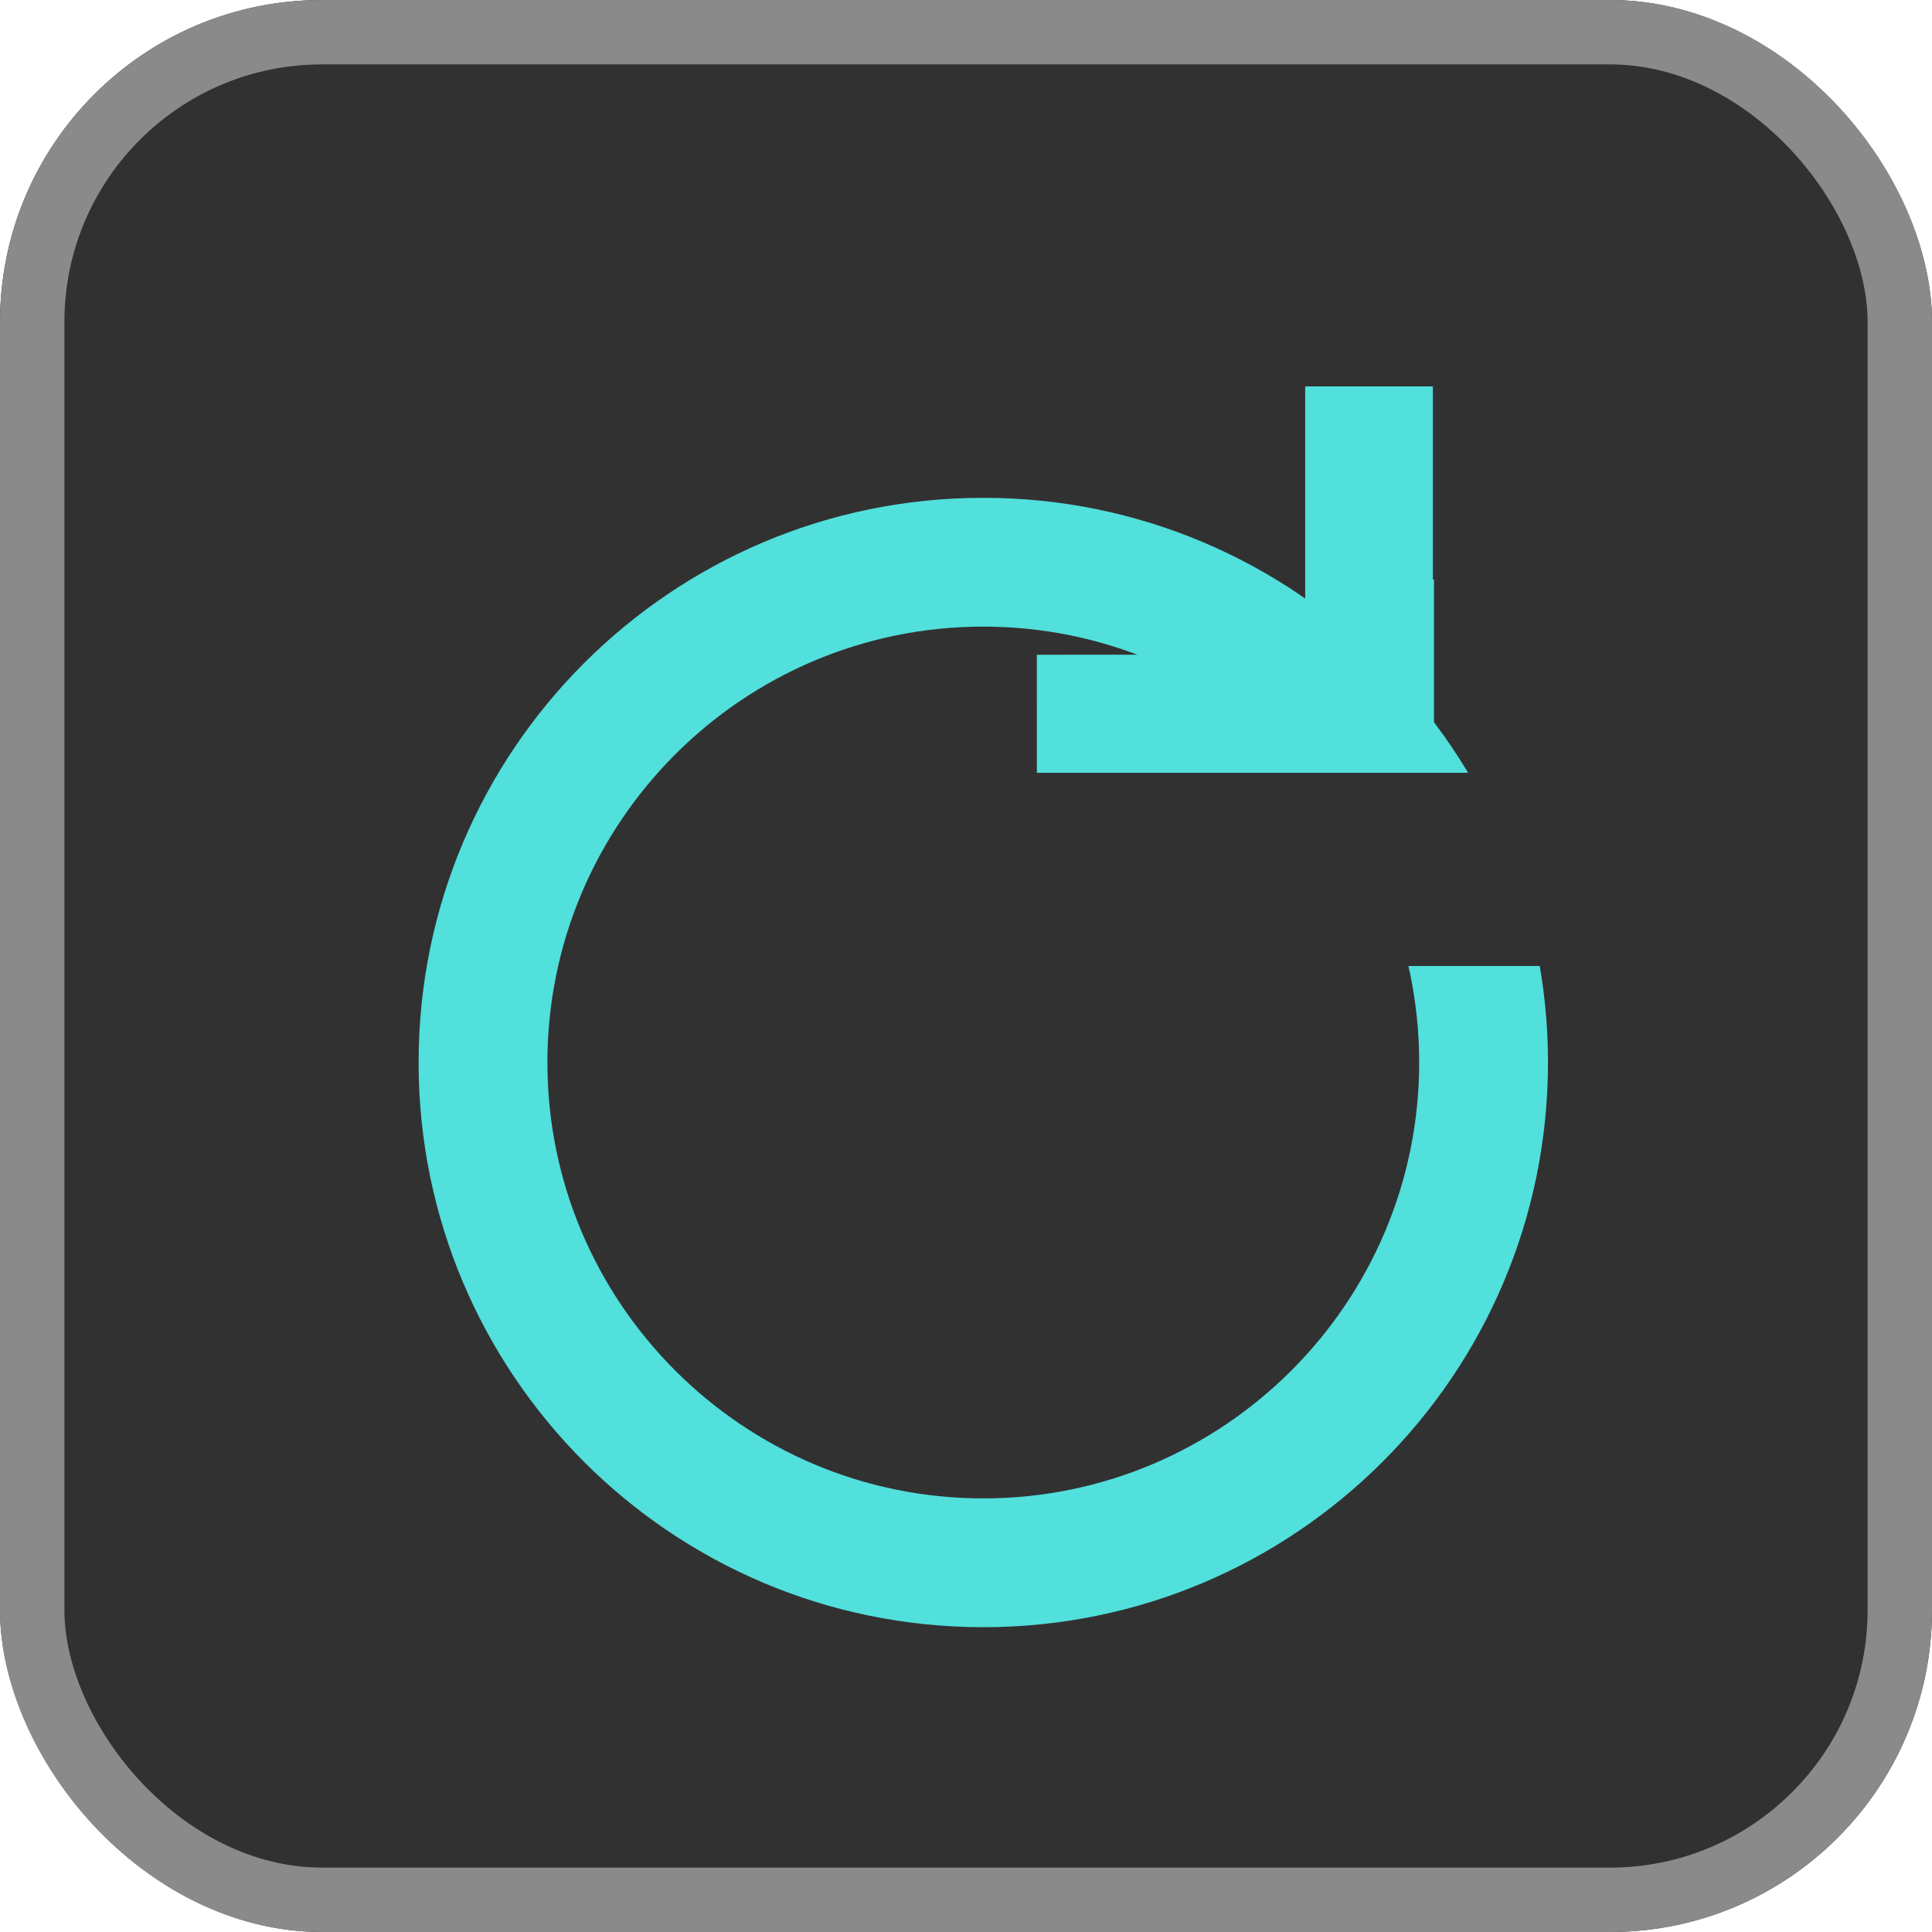 <svg xmlns="http://www.w3.org/2000/svg" xmlns:xlink="http://www.w3.org/1999/xlink" width="30" height="30" viewBox="0 0 30 30">
  <defs>
    <clipPath id="clip-path">
      <rect width="30" height="30" fill="none"/>
    </clipPath>
    <filter id="Path_290" x="5" y="6.23" width="20.536" height="20.537" filterUnits="userSpaceOnUse">
      <feOffset dx="1" dy="1" input="SourceAlpha"/>
      <feGaussianBlur stdDeviation="0.5" result="blur"/>
      <feFlood flood-color="#323132"/>
      <feComposite operator="in" in2="blur"/>
      <feComposite in="SourceGraphic"/>
    </filter>
  </defs>
  <g id="SymRefresh" clip-path="url(#clip-path)">
    <g id="Rectangle_1177" data-name="Rectangle 1177" fill="#323132" stroke="#8a8a8a" stroke-width="1">
      <rect width="30" height="30" rx="5" stroke="none"/>
      <rect x="0.5" y="0.5" width="29" height="29" rx="4.5" fill="none"/>
    </g>
    <g id="Group_228" data-name="Group 228" transform="translate(0 4)">
      <g transform="matrix(1, 0, 0, 1, 0, -4)" filter="url(#Path_290)">
        <g id="Path_290-2" data-name="Path 290" transform="translate(5.5 6.73)" fill="none">
          <path d="M8.768,0A8.768,8.768,0,1,1,0,8.768,8.768,8.768,0,0,1,8.768,0Z" stroke="none"/>
          <path d="M 8.768 2 C 5.036 2 2 5.036 2 8.768 C 2 12.5 5.036 15.537 8.768 15.537 C 12.5 15.537 15.537 12.5 15.537 8.768 C 15.537 5.036 12.5 2 8.768 2 M 8.768 0 C 13.611 0 17.537 3.926 17.537 8.768 C 17.537 13.611 13.611 17.537 8.768 17.537 C 3.926 17.537 3.814697265625e-06 13.611 3.814697265625e-06 8.768 C 3.814697265625e-06 3.926 3.926 0 8.768 0 Z" stroke="none" fill="#51e0dc"/>
        </g>
      </g>
      <path id="Path_291" data-name="Path 291" d="M0,7.307,3.653,3.653,0,0" transform="translate(21.267 2) rotate(45)" fill="none" stroke="#51e0dc" stroke-width="2"/>
      <rect id="Rectangle_1240" data-name="Rectangle 1240" width="13" height="3" transform="translate(12 8)" fill="#323132"/>
    </g>
    <rect id="Rectangle_1241" data-name="Rectangle 1241" width="4" height="7" transform="translate(22.25 2)" fill="#323132"/>
  </g>
</svg>
